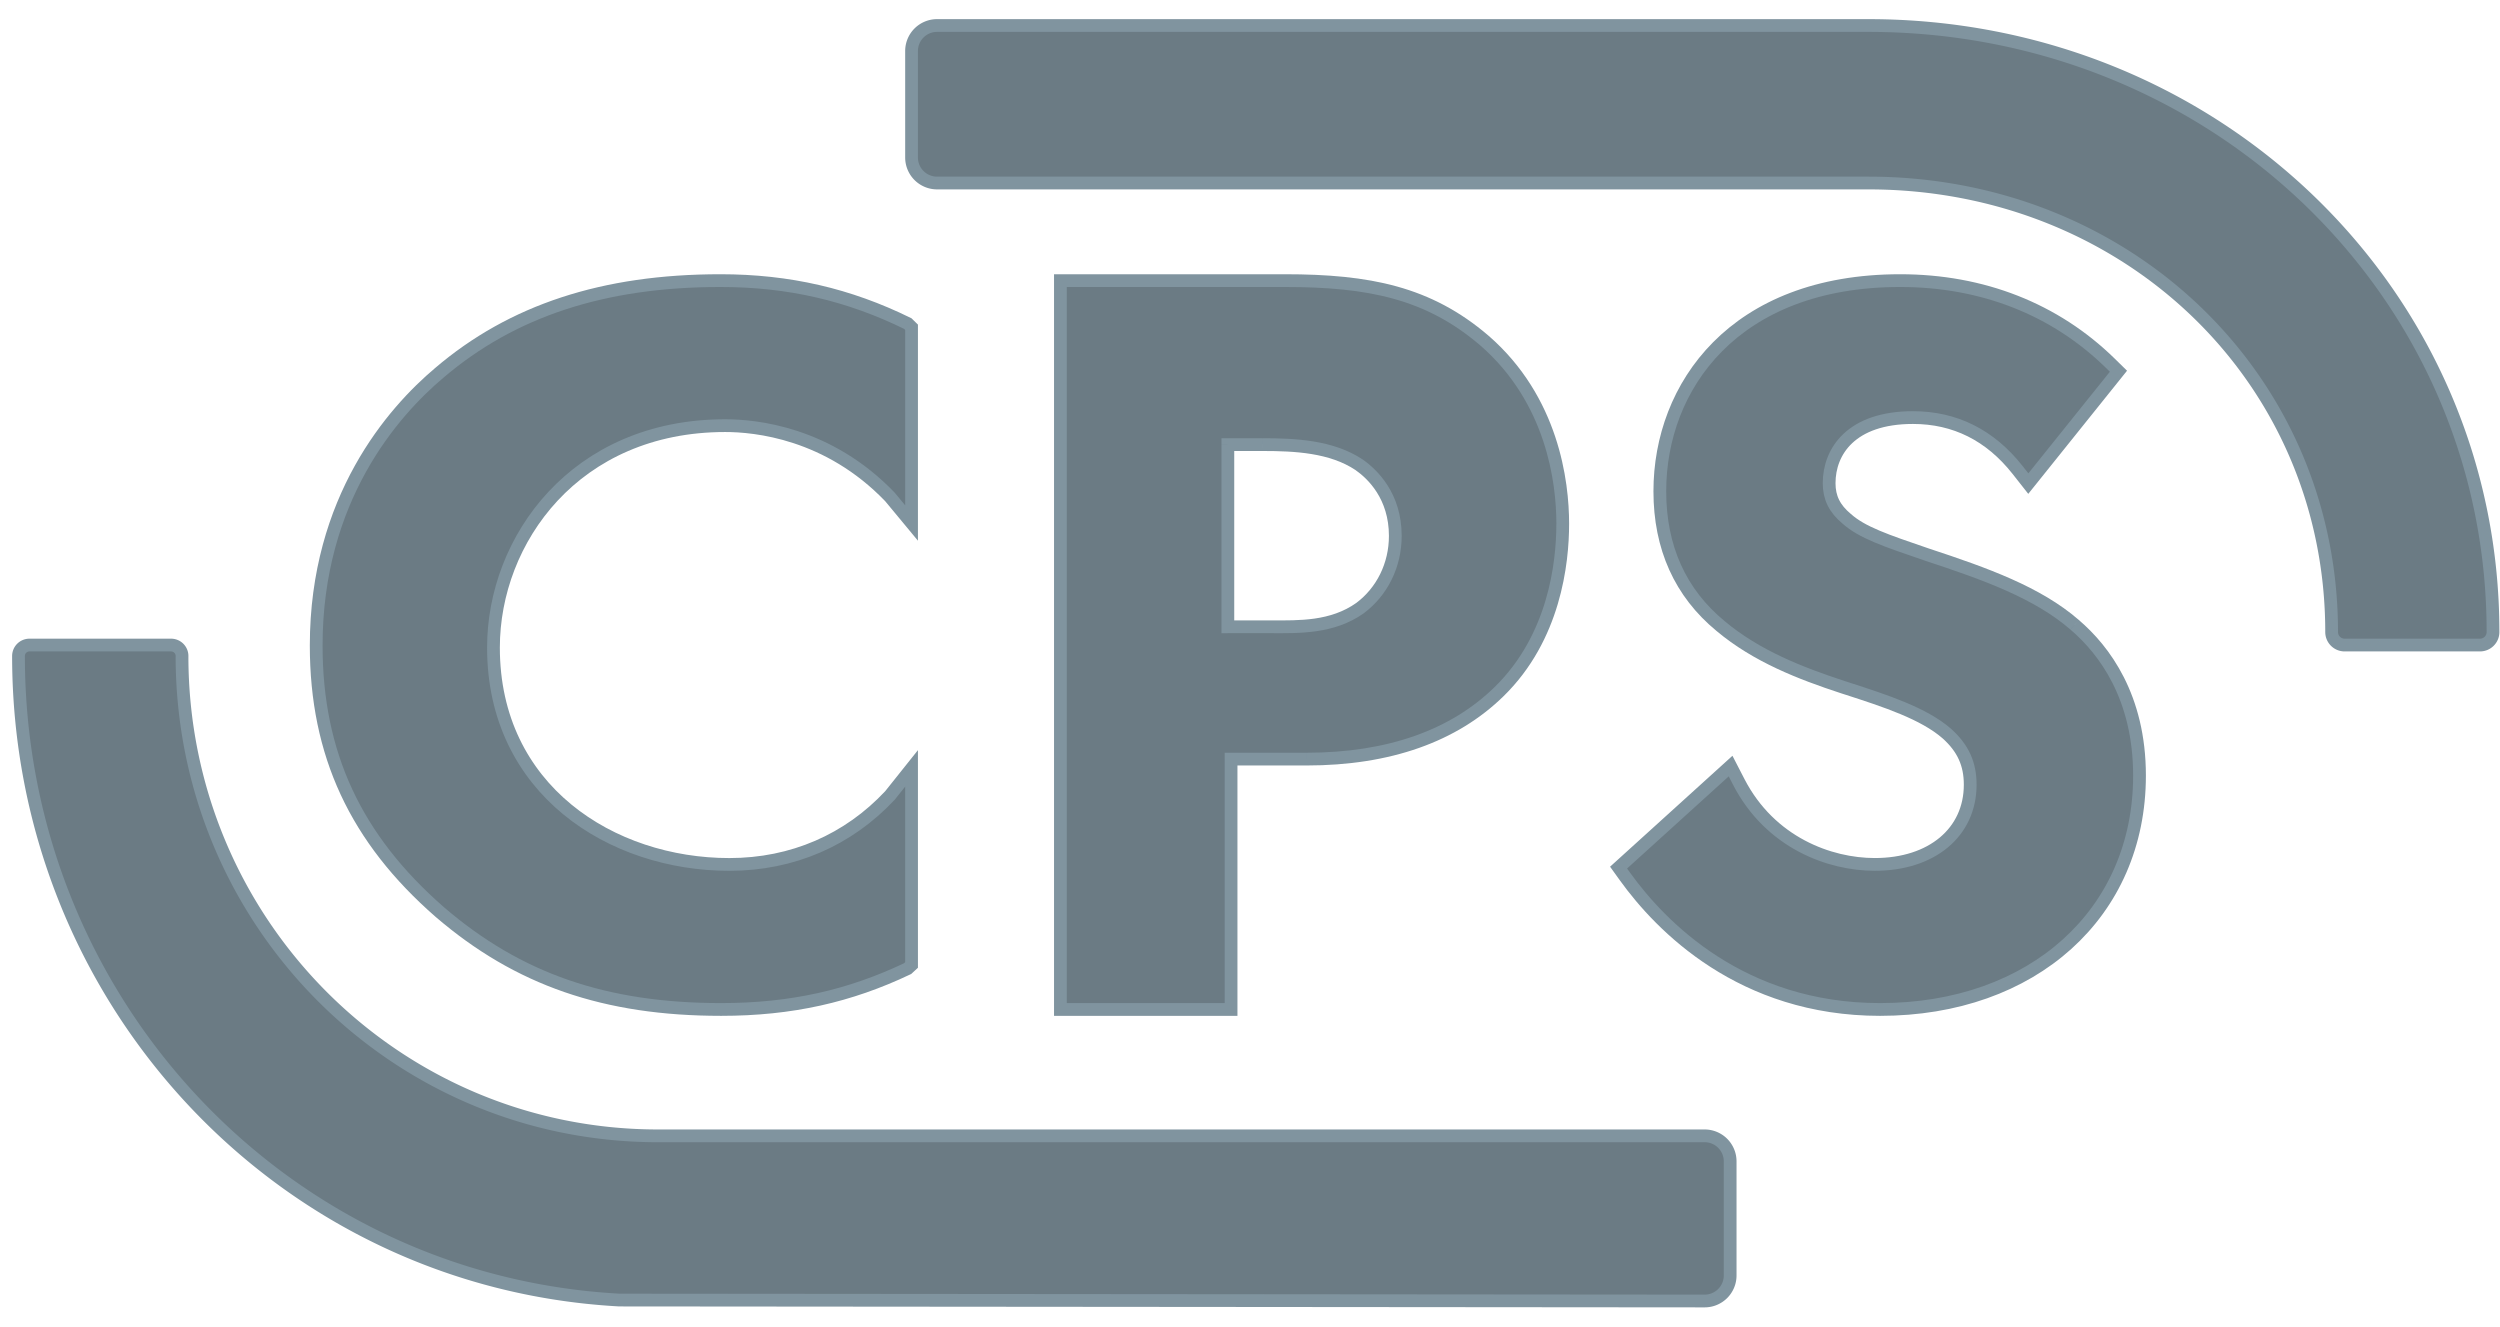 <svg xmlns="http://www.w3.org/2000/svg" width="98" height="52" fill="none"><path fill="#6B7B84" fill-rule="evenodd" stroke="#80949F" stroke-width=".5" d="M36.733 1a1 1 0 0 0-1 1v4.174a1 1 0 0 0 1 1h36.502c10.174 0 18.165 7.672 18.165 17.603 0 .28.228.509.509.509h5.308a.51.51 0 0 0 .509-.51C97.726 11.505 86.833 1 73.236 1zM7.136 25.717a.43.43 0 0 0-.43-.431H1.156a.43.43 0 0 0-.431.43c0 13.431 10.27 24.52 23.552 25.246l42.545.037a1 1 0 0 0 1-1v-4.474a1 1 0 0 0-1-1h-41.08c-10.284-.028-18.607-8.407-18.607-18.808Z" clip-rule="evenodd"/><path fill="#6B7B84" fill-rule="evenodd" d="M28.27 39.571c2.751 0 5.043-.523 7.307-1.6l.156-.144V30.12l-.847 1.062c-1.63 1.744-3.819 2.704-6.296 2.704-4.613 0-9.246-2.92-9.246-8.501 0-4.218 3.196-8.7 9.084-8.7 1.175 0 4.033.272 6.454 2.79l.851 1.027v-7.673l-.149-.146C33.277 11.55 30.924 11 28.242 11c-4.589 0-8.17 1.183-11.021 3.615-1.81 1.524-4.826 4.939-4.826 10.689 0 4.251 1.546 7.572 4.849 10.452 3.072 2.638 6.48 3.815 11.026 3.815" clip-rule="evenodd"/><path stroke="#80949F" stroke-width=".5" d="M28.27 39.571c2.751 0 5.043-.523 7.307-1.6l.156-.144V30.12l-.847 1.062c-1.63 1.744-3.819 2.704-6.296 2.704-4.613 0-9.246-2.92-9.246-8.501 0-4.218 3.196-8.7 9.084-8.7 1.175 0 4.033.272 6.454 2.79l.851 1.027v-7.673l-.149-.146C33.277 11.55 30.924 11 28.242 11c-4.589 0-8.17 1.183-11.021 3.615-1.81 1.524-4.826 4.939-4.826 10.689 0 4.251 1.546 7.572 4.849 10.452 3.072 2.638 6.48 3.815 11.026 3.815"/><path fill="#6B7B84" fill-rule="evenodd" d="M48.132 17.429h1.37c1.258 0 2.691.067 3.776.79.53.371 1.418 1.23 1.418 2.787 0 1.151-.52 2.184-1.377 2.828-1.1.782-2.408.737-3.46.737h-1.727zm3.08 12.328c3.246 0 5.788-.917 7.552-2.645 2.171-2.122 2.496-5.04 2.496-6.58 0-1.646-.399-4.857-3.071-7.182C55.998 11.47 53.66 11 50.363 11h-8.795v28.571h6.69v-9.814z" clip-rule="evenodd"/><path fill="#80949F" d="M48.132 17.429v-.25h-.25v.25zm5.146.79.143-.204-.004-.003zm.04 5.615.145.204.006-.004zm-5.186.737h-.25v.25h.25zm10.632 2.54-.174-.178zM58.19 13.35l.164-.189h-.002zM41.568 11v-.25h-.25V11zm0 28.571h-.25v.25h.25zm6.69 0v.25h.25v-.25zm0-9.814v-.25h-.25v.25zm-.126-12.078h1.37v-.5h-1.37zm1.37 0c1.264 0 2.623.072 3.637.749l.278-.416c-1.156-.771-2.663-.833-3.914-.833zm3.632.746c.491.343 1.312 1.134 1.312 2.581h.5c0-1.669-.956-2.593-1.525-2.991zm1.312 2.581c0 1.075-.484 2.032-1.278 2.628l.3.4c.923-.693 1.478-1.8 1.478-3.028zm-1.272 2.624c-1.023.727-2.243.69-3.314.69v.5c1.03 0 2.426.054 3.603-.782zm-3.314.69h-1.728v.5h1.728zm-1.478.25V17.43h-.5v7.142zm2.83 5.437c3.293 0 5.904-.931 7.727-2.716l-.35-.358c-1.706 1.67-4.178 2.574-7.377 2.574zm7.727-2.716c2.244-2.193 2.57-5.197 2.57-6.758h-.5c0 1.516-.321 4.35-2.42 6.4zm2.57-6.758c0-1.676-.404-4.977-3.156-7.372l-.328.377c2.592 2.256 2.985 5.378 2.985 6.995zm-3.158-7.373c-2.256-1.936-4.664-2.41-7.988-2.41v.5c3.271 0 5.538.466 7.663 2.29zm-7.988-2.41h-8.795v.5h8.795zm-9.045.25v28.571h.5V11zm.25 28.821h6.69v-.5h-6.69zm6.94-.25v-9.814h-.5v9.814zm-.25-9.564h2.954v-.5h-2.954z"/><path fill="#6B7B84" fill-rule="evenodd" d="M81.328 24.493c-1.454-1.262-3.484-1.993-5.789-2.752-1.641-.56-2.546-.868-3.15-1.406-.475-.396-.687-.826-.687-1.394 0-1.243.863-2.572 3.285-2.572 1.647 0 3.025.689 4.098 2.048l.425.54 3.533-4.405-.322-.316C80.56 12.12 77.713 11 74.487 11c-6.508 0-9.422 4.147-9.422 8.257 0 2.205.803 3.984 2.382 5.284 1.414 1.187 3.138 1.852 4.791 2.395l.187.06c1.469.476 2.987.968 3.894 1.763.631.567.913 1.185.913 2 0 1.87-1.504 3.126-3.741 3.126-1.769 0-4.098-.849-5.33-3.231l-.322-.624-4.391 3.98.259.36c1.4 1.942 4.562 5.201 9.992 5.201 5.988 0 10.17-3.77 10.17-9.167 0-3.088-1.383-4.92-2.54-5.91" clip-rule="evenodd"/><path stroke="#80949F" stroke-width=".5" d="M81.328 24.493c-1.454-1.262-3.484-1.993-5.789-2.752-1.641-.56-2.546-.868-3.15-1.406-.475-.396-.687-.826-.687-1.394 0-1.243.863-2.572 3.285-2.572 1.647 0 3.025.689 4.098 2.048l.425.54 3.533-4.405-.322-.316C80.56 12.12 77.713 11 74.487 11c-6.508 0-9.422 4.147-9.422 8.257 0 2.205.803 3.984 2.382 5.284 1.414 1.187 3.138 1.852 4.791 2.395l.187.06c1.469.476 2.987.968 3.894 1.763.631.567.913 1.185.913 2 0 1.87-1.504 3.126-3.741 3.126-1.769 0-4.098-.849-5.33-3.231l-.322-.624-4.391 3.98.259.36c1.4 1.942 4.562 5.201 9.992 5.201 5.988 0 10.17-3.77 10.17-9.167 0-3.088-1.383-4.92-2.54-5.91"/></svg>